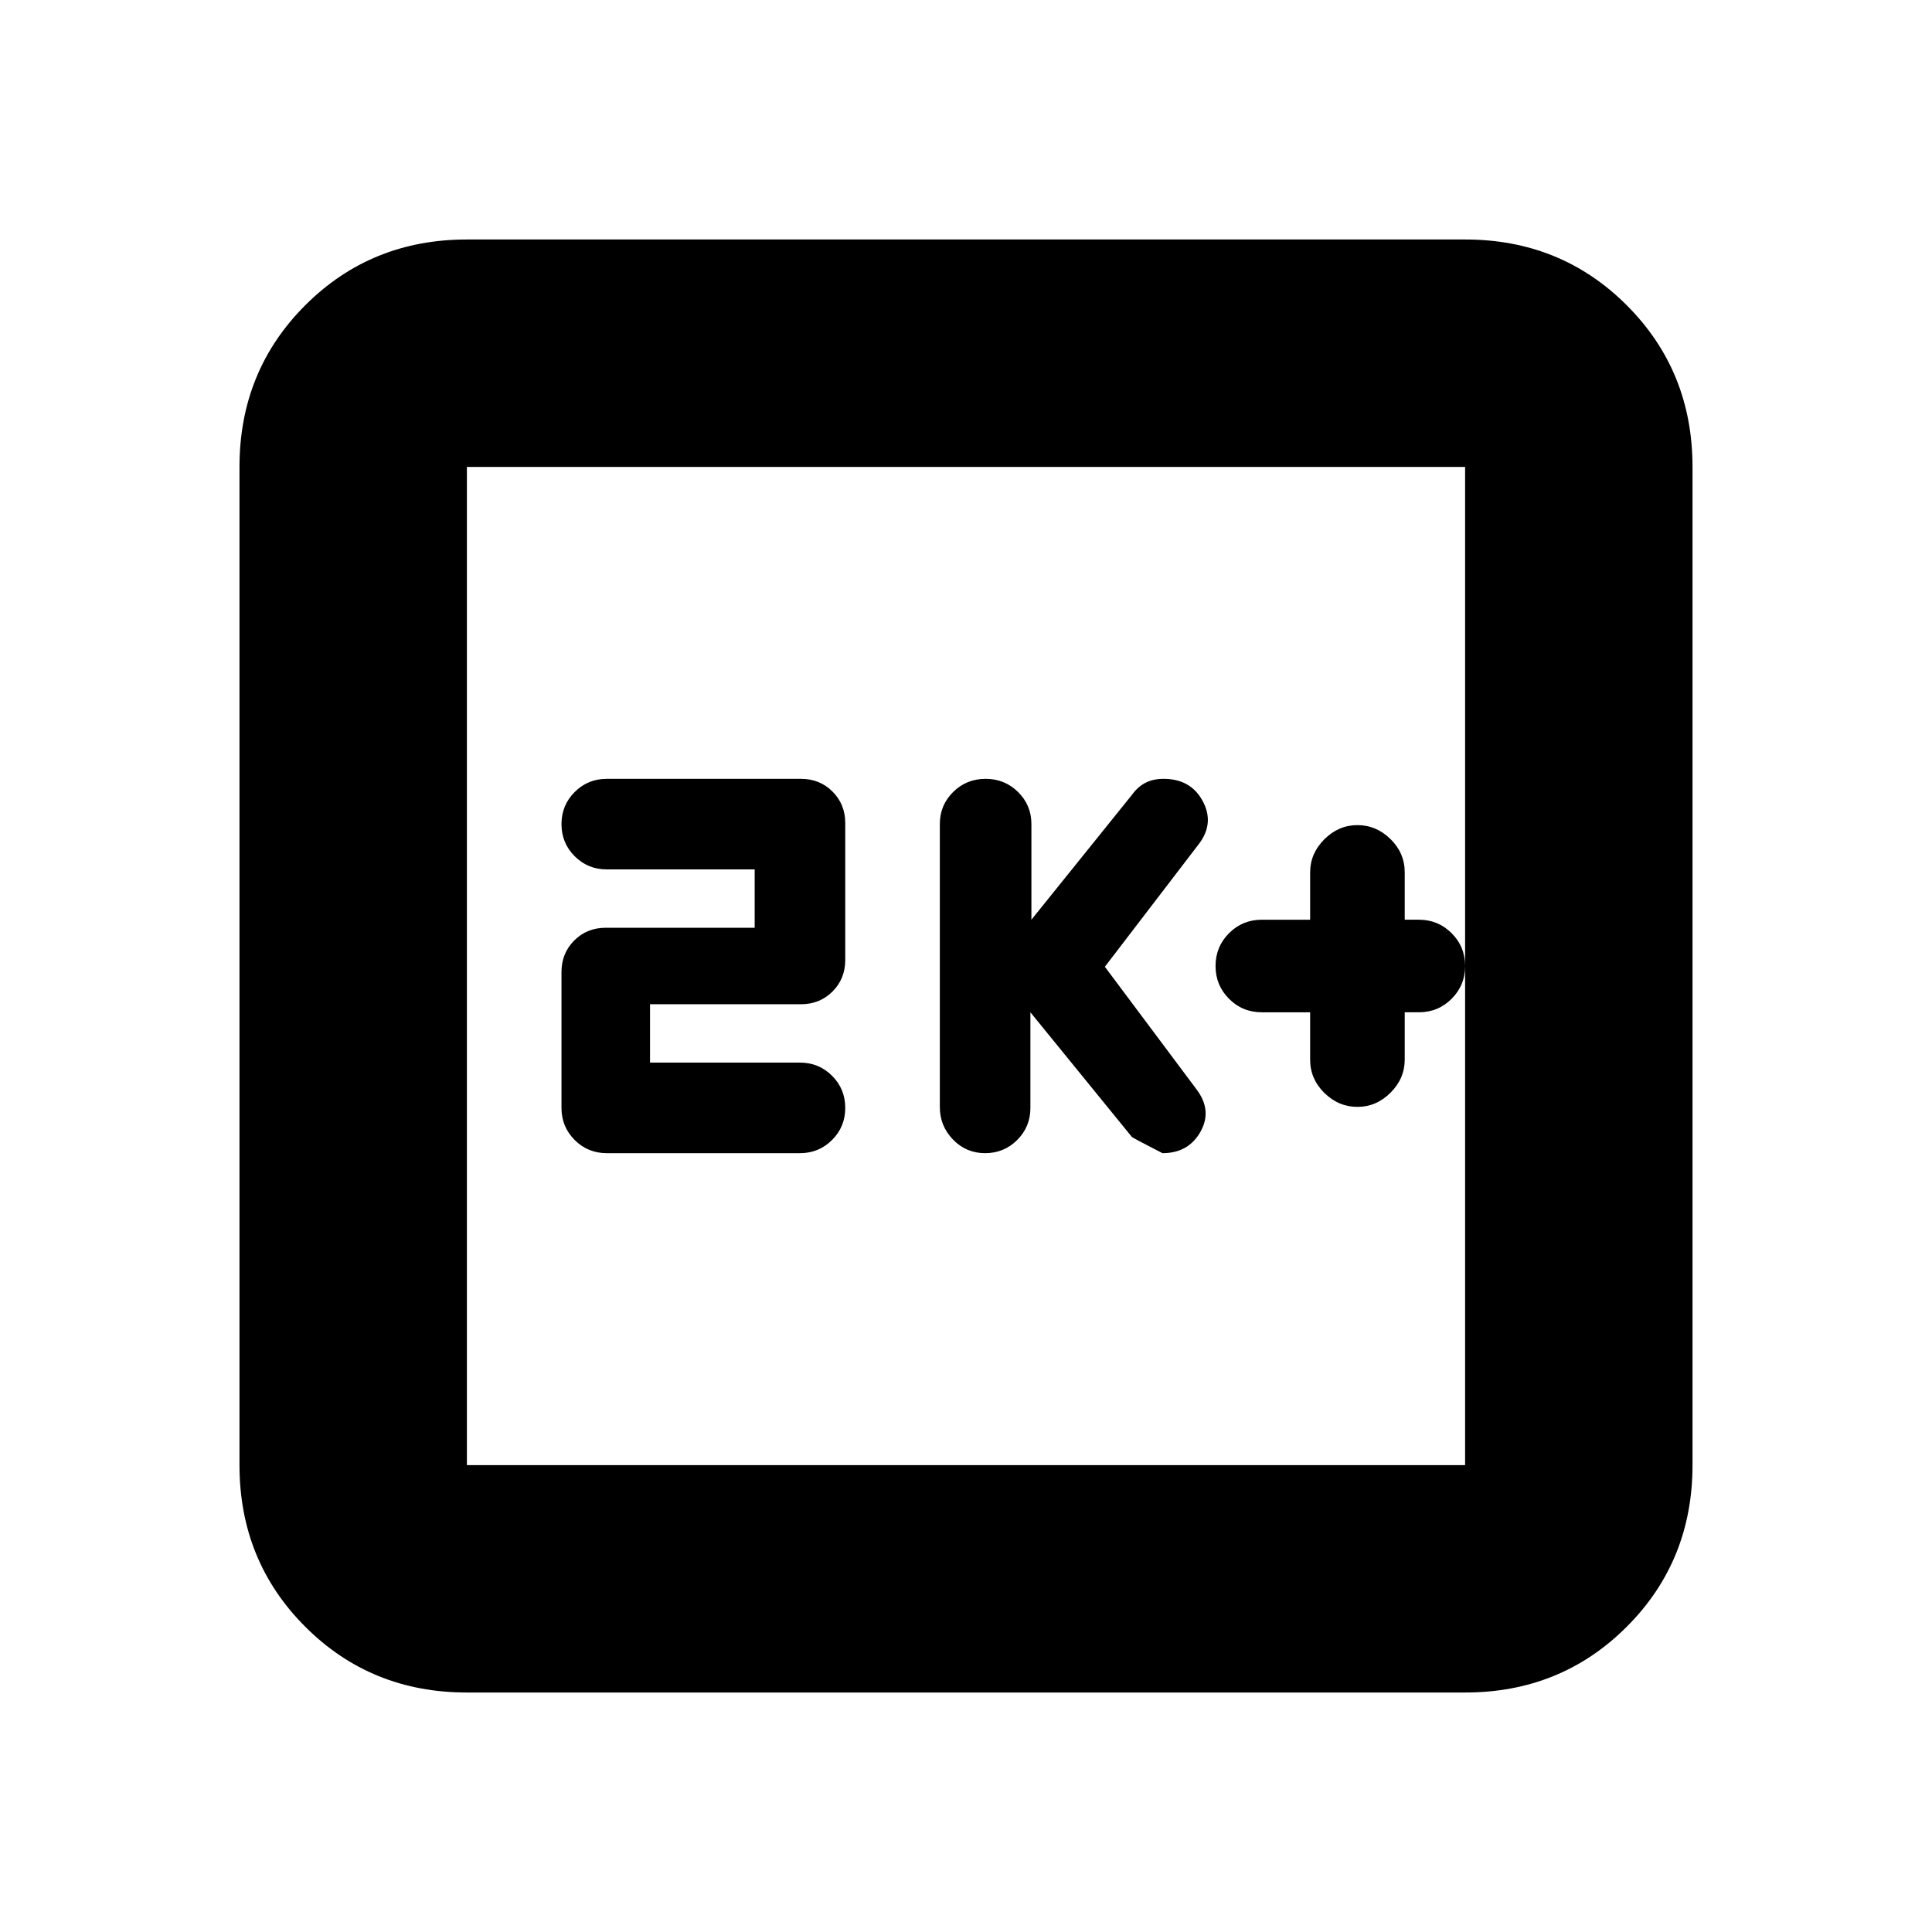 <svg xmlns="http://www.w3.org/2000/svg" height="20" viewBox="0 -960 960 960" width="20"><path d="M651-457v23.58q0 9.52 7.05 16.47Q665.1-410 674.5-410q9.4 0 16.45-7.05Q698-424.1 698-433.5V-457h7q9.6 0 16.3-6.7 6.7-6.7 6.7-16.3 0-9.6-6.7-16.3-6.7-6.7-16.3-6.7h-7v-23.58q0-9.52-7.05-16.47Q683.9-550 674.5-550q-9.4 0-16.45 7.05Q651-535.9 651-526.5v23.5h-24q-9.6 0-16.3 6.7-6.7 6.7-6.7 16.3 0 9.6 6.7 16.3 6.7 6.7 16.3 6.7h24Zm-139 0 50.47 62q1.53 1 15.15 8 12.88 0 18.88-10.62 6-10.62-2-21.14L549-479.62 596-541q7.5-10.2 1.54-21.1-5.97-10.9-19.38-10.9-5.14 0-8.96 1.95-3.82 1.96-6.73 5.99L512.5-503v-47.5q0-9.4-6.62-15.95-6.62-6.55-16.13-6.55-9.51 0-16.13 6.53-6.62 6.54-6.62 15.92v140.67q0 9.38 6.55 16.13Q480.1-387 489.5-387q9.4 0 15.95-6.55Q512-400.1 512-409.5V-457Zm-189 25v-29h75q9.35 0 15.67-6.33Q420-473.65 420-483v-68q0-9.35-6.33-15.68Q407.35-573 398-573h-96.5q-9.4 0-15.95 6.55Q279-559.9 279-550.5q0 9.4 6.55 15.95Q292.1-528 301.5-528H375v29h-74q-9.35 0-15.67 6.33Q279-486.35 279-477v67.5q0 9.4 6.55 15.95Q292.1-387 301.5-387h96q9.4 0 15.95-6.55Q420-400.1 420-409.5q0-9.4-6.55-15.95Q406.9-432 397.5-432H323Zm-91 313q-47.64 0-80.32-32.68Q119-184.36 119-232v-496q0-47.64 32.68-80.32Q184.36-841 232-841h496q47.64 0 80.32 32.68Q841-775.64 841-728v496q0 47.64-32.68 80.32Q775.64-119 728-119H232Zm0-113h496v-496H232v496Zm0-496v496-496Z"/></svg>